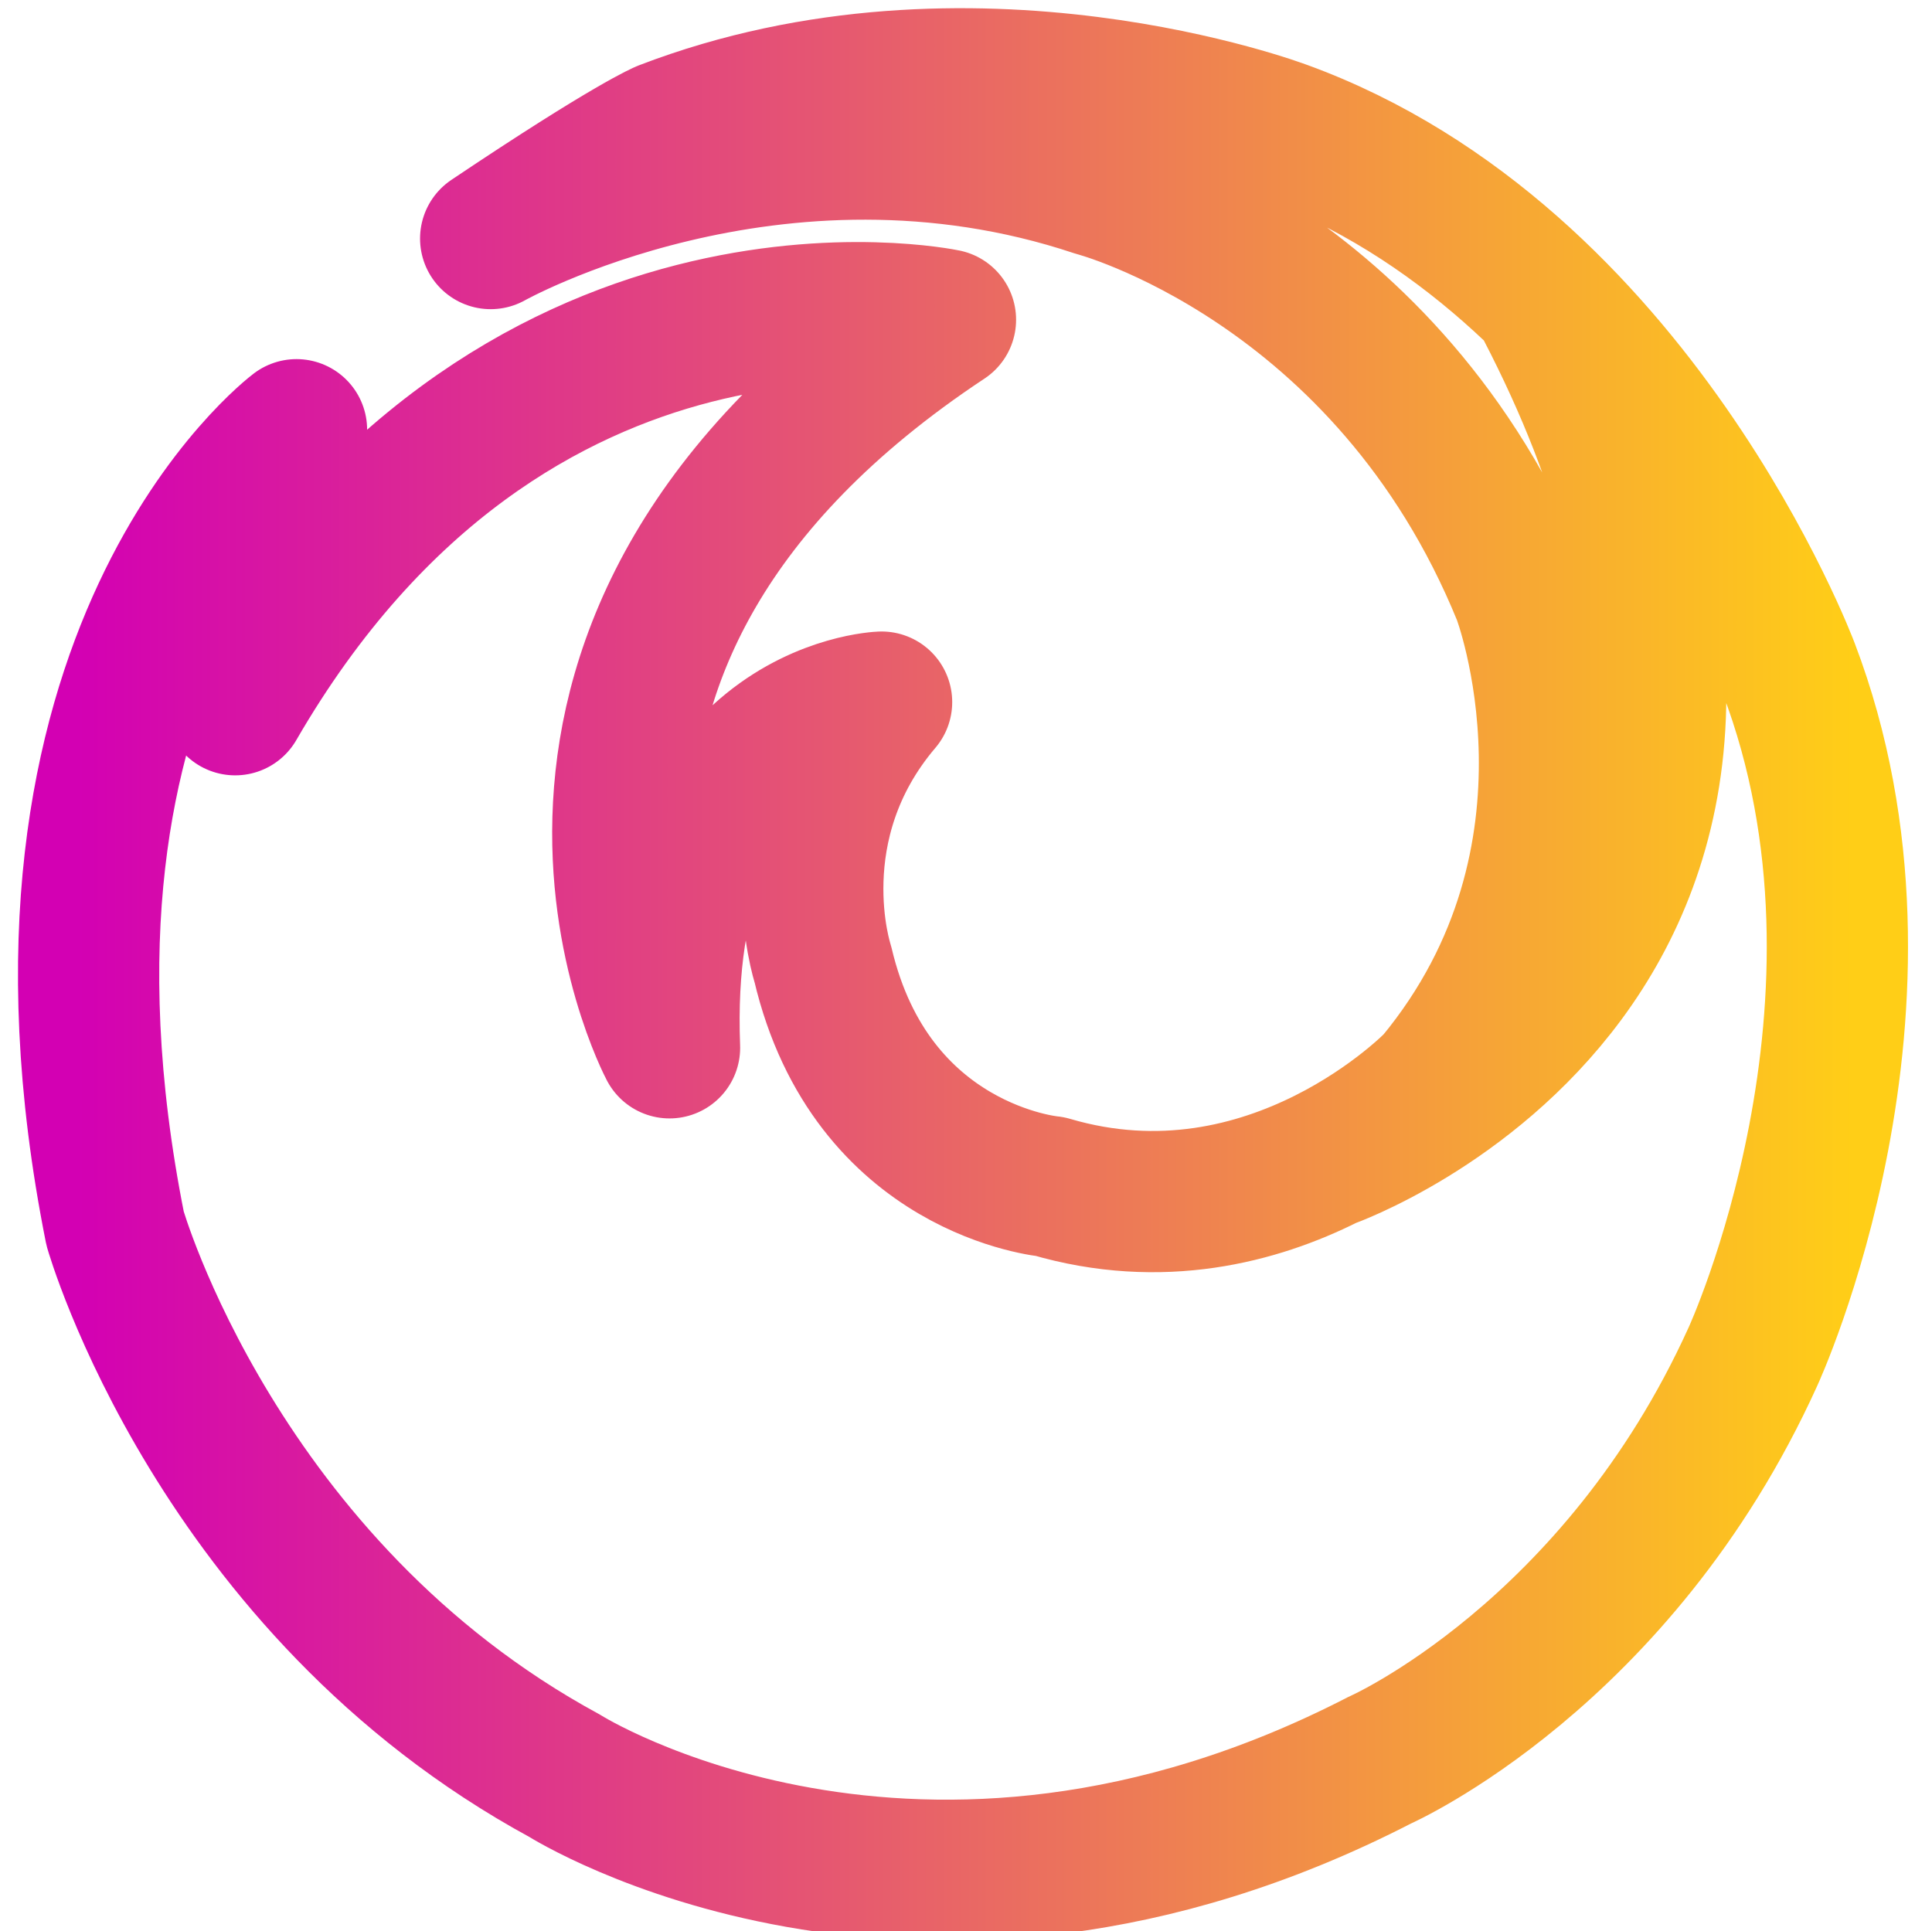 <?xml version="1.0" encoding="UTF-8" standalone="no"?>
<!-- Created with Inkscape (http://www.inkscape.org/) -->

<svg
   xmlns:dc="http://purl.org/dc/elements/1.1/"
   xmlns:cc="http://creativecommons.org/ns#"
   xmlns:rdf="http://www.w3.org/1999/02/22-rdf-syntax-ns#"
   xmlns:svg="http://www.w3.org/2000/svg"
   xmlns="http://www.w3.org/2000/svg"
   xmlns:xlink="http://www.w3.org/1999/xlink"
   xmlns:sodipodi="http://sodipodi.sourceforge.net/DTD/sodipodi-0.dtd"
   xmlns:inkscape="http://www.inkscape.org/namespaces/inkscape"
   version="1.1"
   id="svg815"
   width="130.809"
   height="130.769"
   viewBox="0 0 130.809 130.769"
   sodipodi:docname="firefox2.svg"
   inkscape:version="0.92.4 (5da689c313, 2019-01-14)">
  <defs
     id="defs819">
    <linearGradient
       id="linearGradient1026">
      <stop
         style="stop-color:#000000;stop-opacity:1;"
         offset="0"
         id="stop1022" />
      <stop
         style="stop-color:#000000;stop-opacity:0;"
         offset="1"
         id="stop1024" />
    </linearGradient>
    <linearGradient
       id="linearGradient1018">
      <stop
         id="stop1030"
         offset="0"
         style="stop-color:#d300b3;stop-opacity:1;" />
      <stop
         style="stop-color:#ffce17;stop-opacity:1;"
         offset="1"
         id="stop1016" />
    </linearGradient>
    <linearGradient
       id="linearGradient984">
      <stop
         style="stop-color:#ce1269;stop-opacity:1;"
         offset="0"
         id="stop980" />
      <stop
         style="stop-color:#ce1269;stop-opacity:0;"
         offset="1"
         id="stop982" />
    </linearGradient>
    <linearGradient
       id="linearGradient850">
      <stop
         style="stop-color:#df20e8;stop-opacity:1;"
         offset="0"
         id="stop846" />
      <stop
         style="stop-color:#00ffff;stop-opacity:1;"
         offset="1"
         id="stop848" />
    </linearGradient>
    <linearGradient
       id="linearGradient4578">
      <stop
         id="stop4584"
         offset="0"
         style="stop-color:#fbda39;stop-opacity:1;" />
      <stop
         style="stop-color:#fbda39;stop-opacity:1;"
         offset="0.5"
         id="stop990" />
      <stop
         id="stop4586"
         offset="1"
         style="stop-color:#fbda39;stop-opacity:1;" />
    </linearGradient>
    <linearGradient
       inkscape:collect="always"
       xlink:href="#linearGradient1018"
       id="linearGradient1128"
       x1="648.967"
       y1="373.584"
       x2="1138.002"
       y2="373.584"
       gradientUnits="userSpaceOnUse"
       gradientTransform="matrix(0.246,0,0,0.252,-154.471,-28.186)" />
  </defs>
  <sodipodi:namedview
     pagecolor="#ffffff"
     bordercolor="#666666"
     borderopacity="1"
     objecttolerance="10"
     gridtolerance="10"
     guidetolerance="10"
     inkscape:pageopacity="0"
     inkscape:pageshadow="2"
     inkscape:window-width="1920"
     inkscape:window-height="1017"
     id="namedview817"
     showgrid="false"
     inkscape:zoom="5.6851384"
     inkscape:cx="108.02931"
     inkscape:cy="58.327503"
     inkscape:window-x="-8"
     inkscape:window-y="-8"
     inkscape:window-maximized="1"
     inkscape:current-layer="svg815"
     showguides="false" />
  <g
     id="g1057"
     style="stroke:#000000;stroke-opacity:1"
     transform="translate(-354.431,-475.105)" />
  <path
     id="path4549"
     style="fill:none;stroke:url(#linearGradient1128);stroke-width:9.563;stroke-linecap:round;stroke-linejoin:round;stroke-miterlimit:4;stroke-dasharray:none;stroke-opacity:1"
     d="m 16.615,44.884 -0.692,2.837 M 89.962,78.399 c 0,0 37.711,-13.341 14.704,-57.635 M 86.848,8.883 c 0,0 -21.105,-7.98 -41.863,0 m 0,0 c 0,0 -2.249,0.887 -11.763,7.271 0,0 19.202,-10.818 40.998,-3.547 0,0 19.721,5.143 28.889,27.665 0,0 6.747,17.734 -5.882,32.985 0,0 -11.071,11.527 -26.121,7.094 0,0 -12.109,-1.064 -15.396,-15.074 0,0 -3.114,-9.399 3.979,-17.734 m 0,0 c 0,0 -15.223,0.532 -14.358,23.409 m 0,0 c 0,0 -14.531,-27.31 18.683,-49.301 0,0 -29.408,-6.207 -48.091,26.069 0,0 2.595,-13.478 4.152,-18.621 0,0 -20.067,15.074 -12.282,54.089 0,0 6.92,24.296 30.446,37.064 0,0 23.872,15.074 55.183,-1.064 0,0 16.088,-7.094 25.256,-27.31 0,0 11.071,-23.941 2.422,-46.641 0,0 -10.379,-27.665 -34.252,-36.355"
     inkscape:connector-curvature="0" />
</svg>

